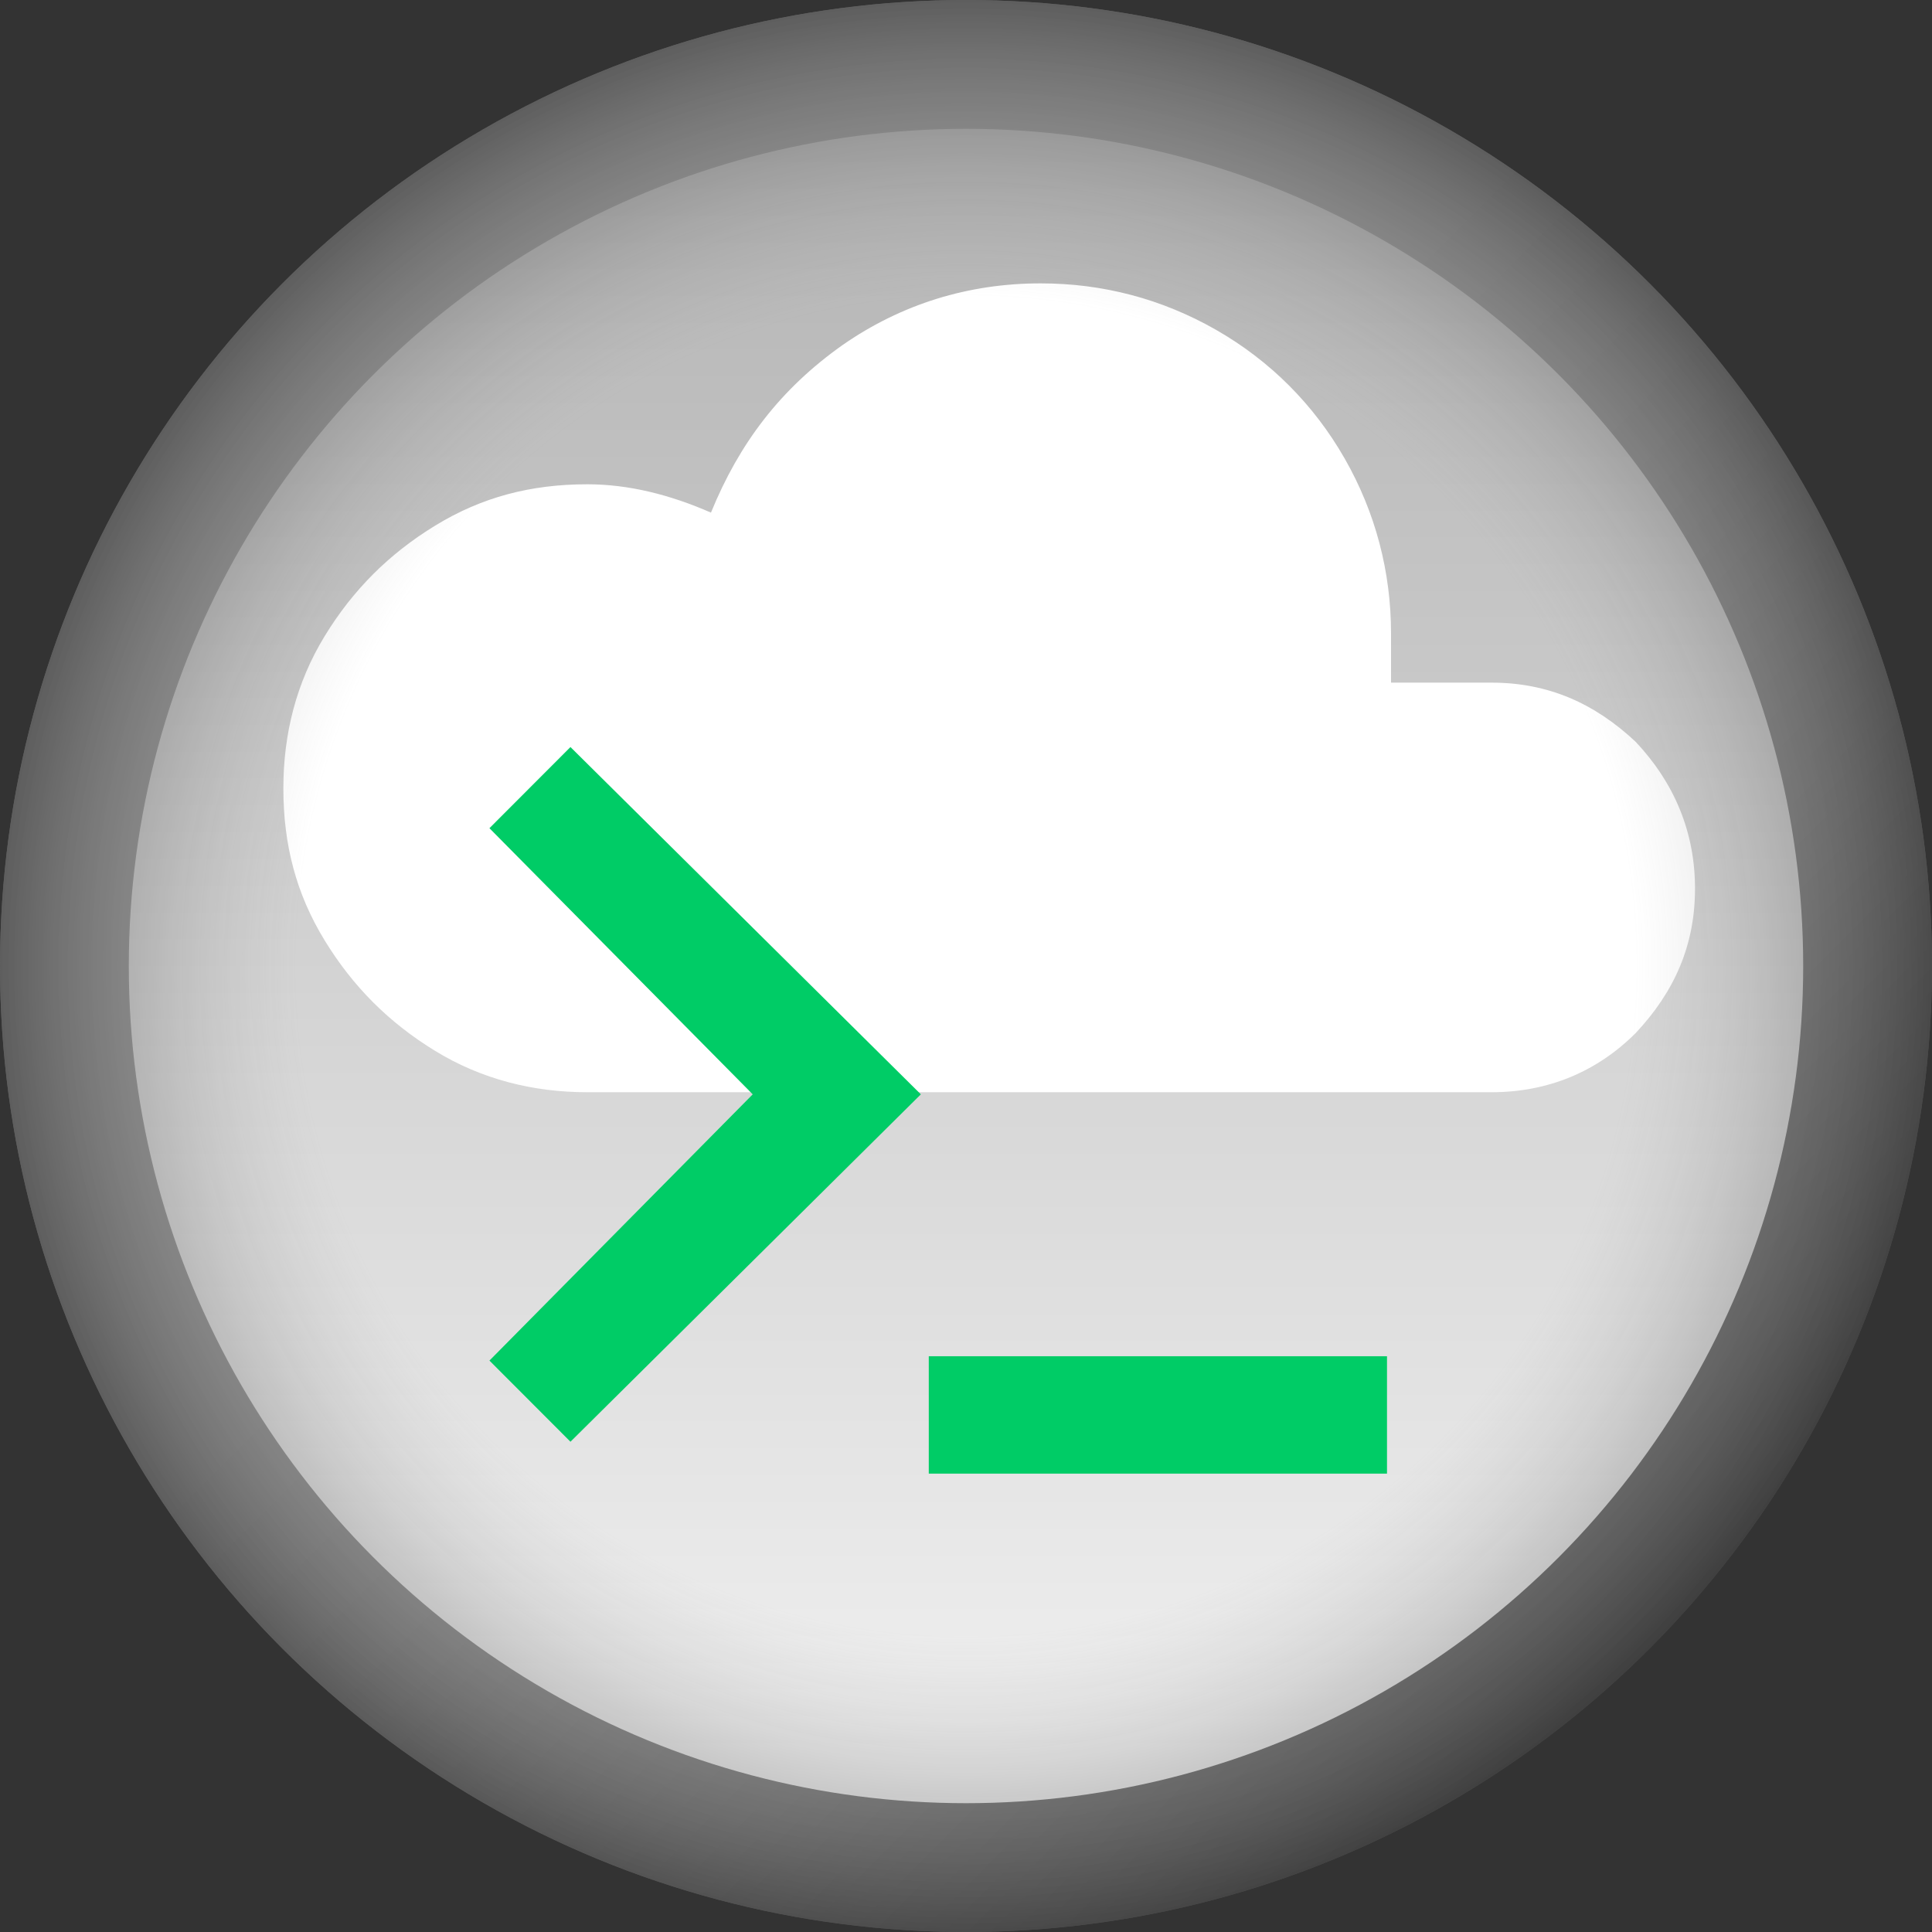 <?xml version="1.0" encoding="UTF-8"?>
<svg version="1.1" viewBox="0 0 75 75" xmlns="http://www.w3.org/2000/svg">
<rect x="0" y="0" width="75" height="75" fill="#333333" stroke="none"/>
<title>Group 11</title>
<desc>Created with Sketch.</desc>
<defs>
<linearGradient id="c" x1="14.673%" x2="85.383%" y1="14.601%" y2="85.311%">
<stop stop-color="#999" offset=".395"/>
<stop stop-color="#949494" offset=".557"/>
<stop stop-color="#878787" offset=".737"/>
<stop stop-color="#717171" offset=".923"/>
<stop stop-color="#666" offset="1"/>
</linearGradient>
<linearGradient id="b" x1="50%" x2="50%" y1="100%">
<stop stop-color="#F2F2F2" offset="0"/>
<stop stop-color="#B3B3B3" offset="1"/>
</linearGradient>
<radialGradient id="a" r="49.849%">
<stop stop-color="#fff" stop-opacity="0" offset="0"/>
<stop stop-color="#8F8F8F" stop-opacity="0" offset=".689"/>
<stop stop-opacity=".4" offset="1"/>
</radialGradient>
</defs>
<g fill="none" fill-rule="evenodd">
<g transform="translate(-218 -899)">
<g transform="translate(218 899)">
<g fill-rule="nonzero">
<circle cx="37.5" cy="37.5" r="37.5" fill="url(#c)"/>
<circle cx="37.5" cy="37.5" r="32.5" fill="url(#b)"/>
</g>
<path d="m65.8 34.5c0 2.2-0.8 4-2.3 5.6-1.5 1.5-3.4 2.3-5.6 2.3h-35.1c-2.1 0-4.1-0.5-5.9-1.6s-3.2-2.5-4.3-4.3-1.6-3.7-1.6-5.9c0-2.1 0.5-4.1 1.6-5.9s2.5-3.2 4.3-4.3 3.7-1.6 5.9-1.6c1.6 0 3.2 0.4 4.8 1.1 1.1-2.7 2.7-4.8 5.1-6.5 2.3-1.6 4.9-2.4 7.7-2.4 2.4 0 4.7 0.6 6.8 1.8s3.8 2.9 5 5 1.8 4.4 1.8 6.8v1.9h3.9c2.2 0 4 0.8 5.6 2.3 1.5 1.6 2.3 3.5 2.3 5.7z" fill="#fff" fill-rule="nonzero"/>
<g transform="translate(19 29)">
<polygon points="0.705 3.152 10.925 13.482 0.705 23.816 3.148 26.262 16.037 13.482 3.148 0.706" fill="#0c6"/>
<polygon points="3.147 26.262 0.705 23.816 10.924 13.482 0.705 3.152 3.147 0.706 16.037 13.482" stroke="#0c6"/>
<polygon points="17.555 27.706 34.343 27.706 34.343 24.15 17.555 24.15" fill="#0c6"/>
<polygon points="17.555 27.706 34.343 27.706 34.343 24.149 17.555 24.149" stroke="#0c6"/>
</g>
<circle cx="37.5" cy="37.5" r="37.5" fill="url(#a)" fill-rule="nonzero"/>
</g>
</g>
</g>
</svg>
